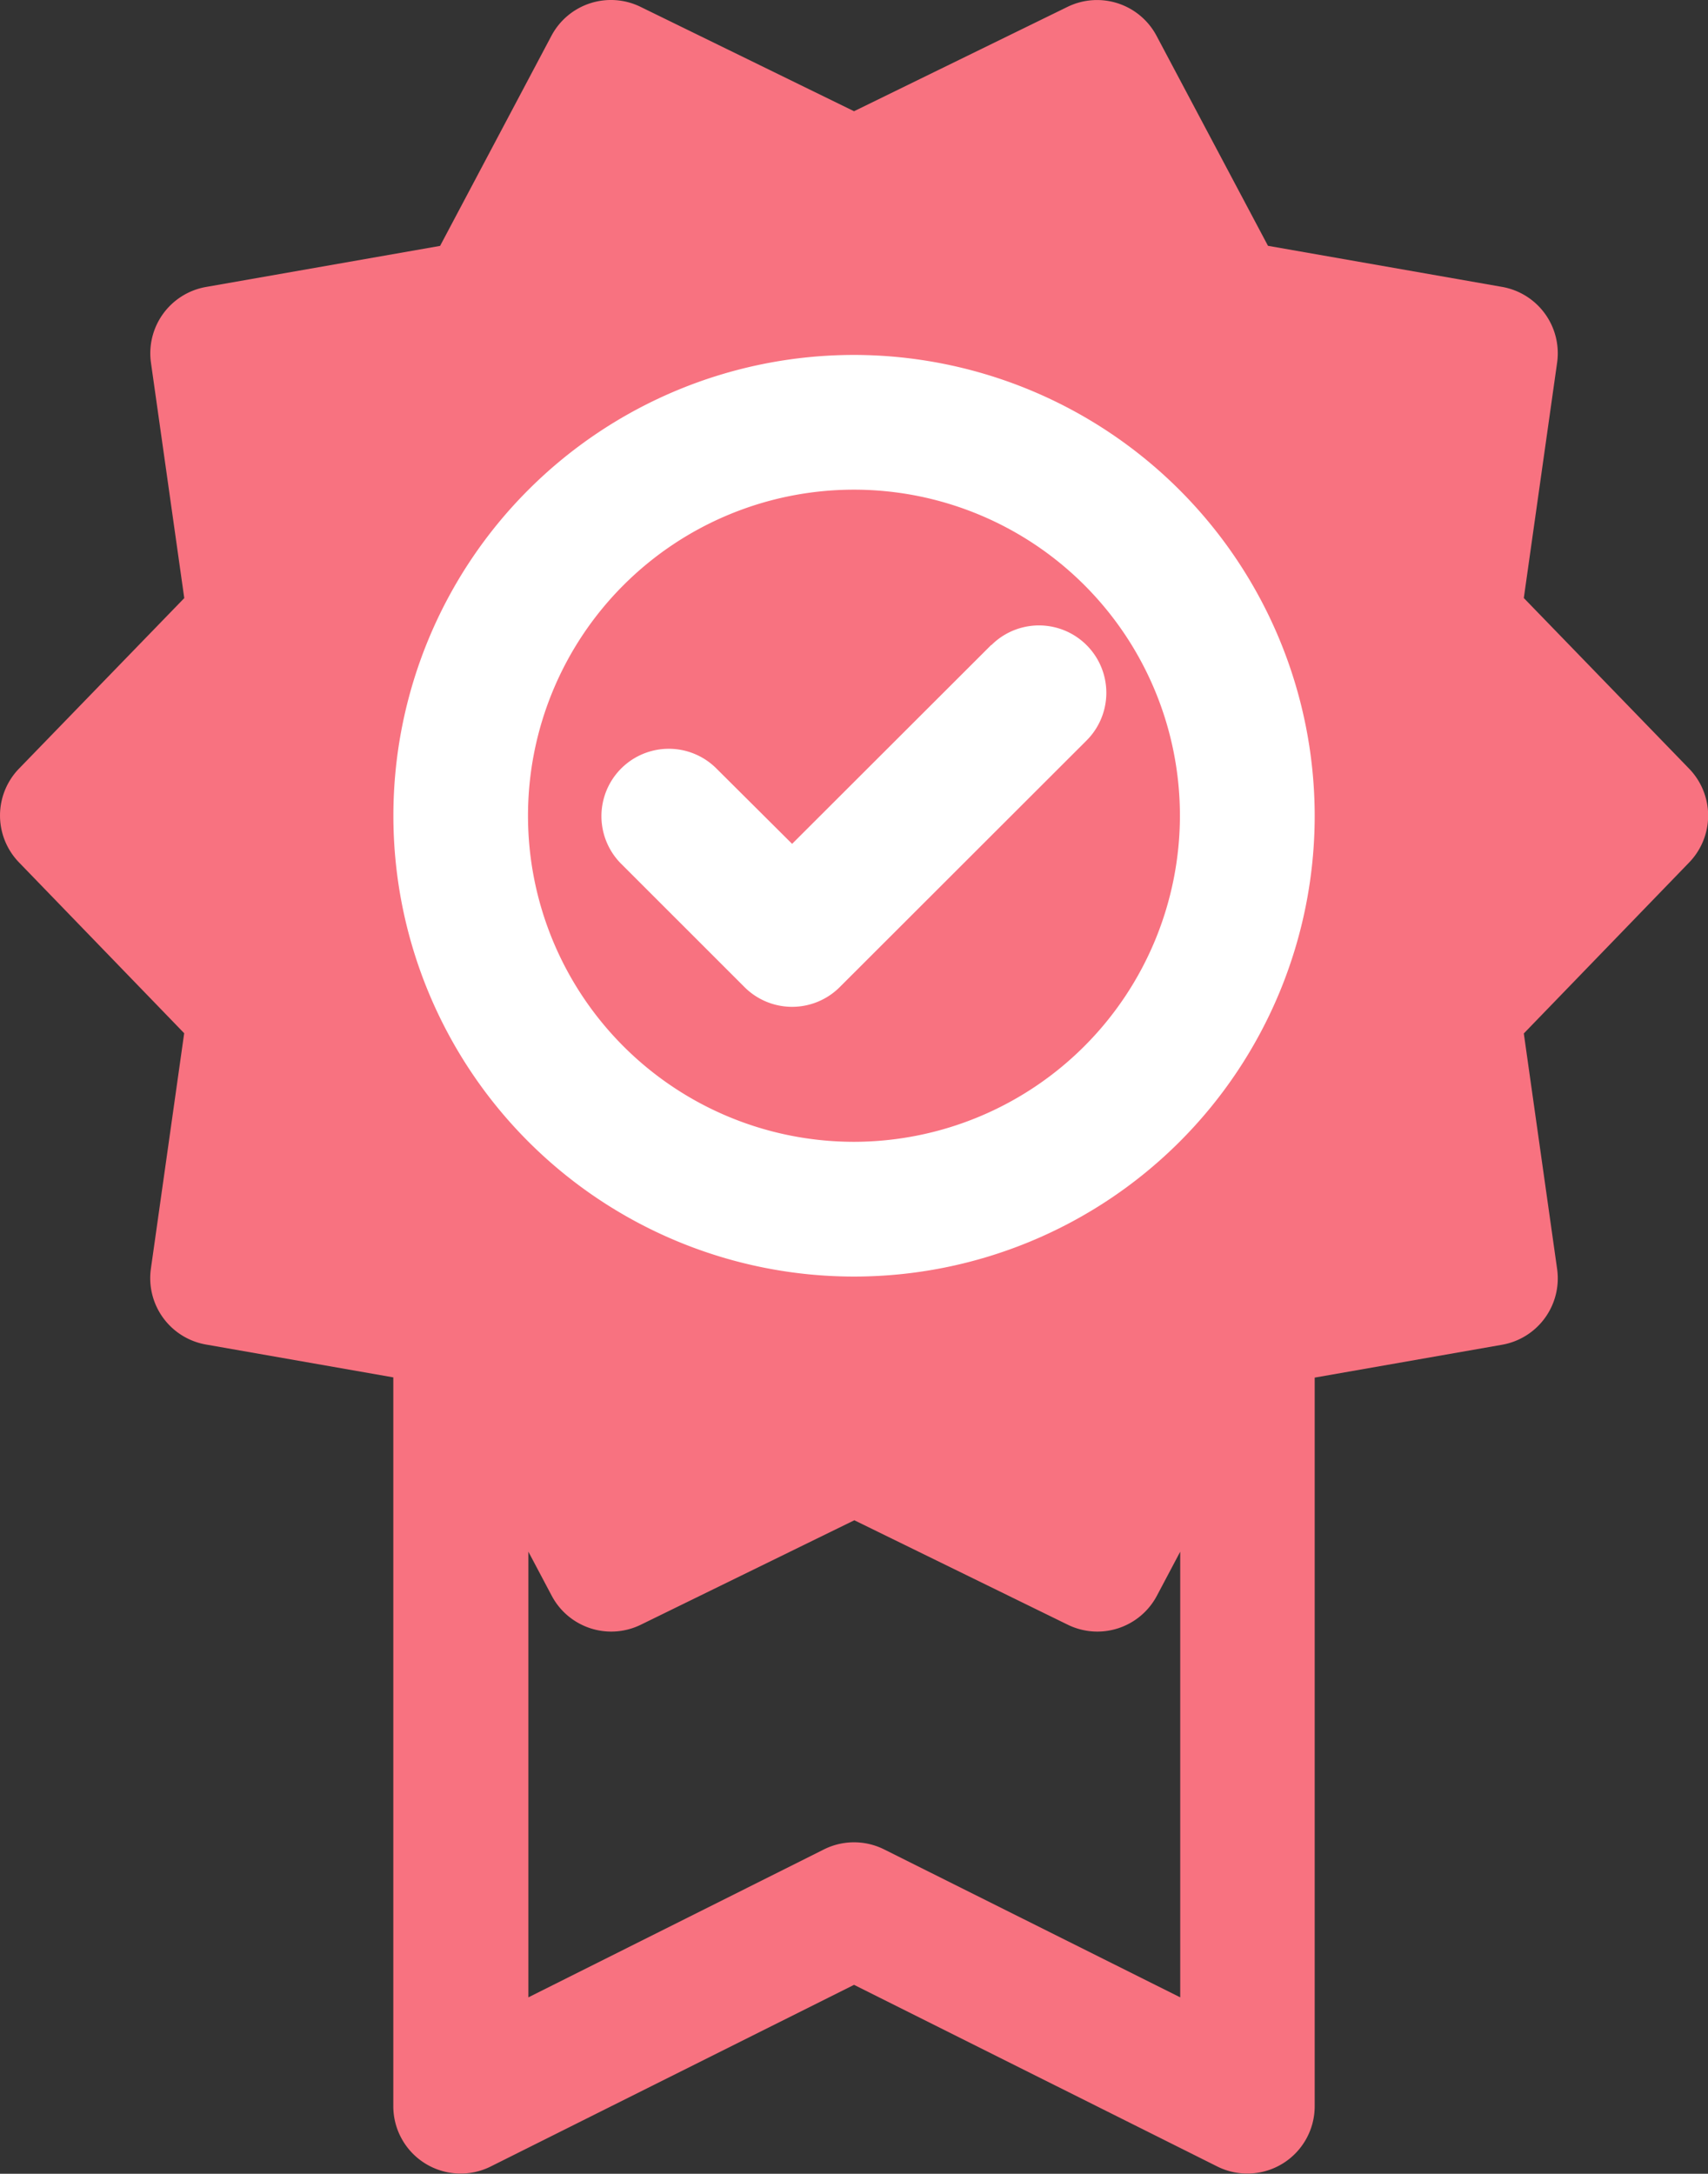 <svg data-name="Groupe 1793" height="28.846" id="Groupe_1793" viewBox="0 0 22.673 28.846" width="22.673"
     xmlns="http://www.w3.org/2000/svg">
    <rect x="0" y="0" width="22.673" height="28.846" fill="#333333" stroke="none"/>
    <g data-name="Groupe 1069" id="Groupe_1069" transform="translate(0)">
        <path d="M48.308,10.2,46.114,7.936l.442-3.123a.894.894,0,0,0-.731-1.006l-3.107-.545L41.239.476A.894.894,0,0,0,40.057.091L37.223,1.476,34.389.091a.894.894,0,0,0-1.183.384L31.728,3.263l-3.107.545a.894.894,0,0,0-.731,1.006l.442,3.123L26.138,10.2a.894.894,0,0,0,0,1.244l2.193,2.267-.442,3.125a.894.894,0,0,0,.731,1.006l2.487.436v9.671a.894.894,0,0,0,1.294.8l4.822-2.41,4.821,2.41a.894.894,0,0,0,1.294-.8V18.281l2.487-.436a.894.894,0,0,0,.731-1.006l-.442-3.125,2.193-2.267A.894.894,0,0,0,48.308,10.2ZM37.623,24.542a.894.894,0,0,0-.8,0L32.9,26.505V20.591l.31.585a.894.894,0,0,0,1.183.384l2.834-1.386,2.833,1.386a.894.894,0,0,0,1.183-.384l.31-.585v5.914Z" data-name="Tracé 11017"
              fill="#f87280"
              id="Tracé_11017" transform="translate(-25.886 0)"/>
        <path d="M75.792,39.507a6.115,6.115,0,1,0,6.115,6.115A6.122,6.122,0,0,0,75.792,39.507Zm0,10.442a4.327,4.327,0,1,1,4.326-4.328A4.332,4.332,0,0,1,75.792,49.949Z" data-name="Tracé 11018"
              fill="#fff"
              id="Tracé_11018" transform="translate(-64.455 -34.797)"/>
        <path d="M98.045,69.831,95.4,72.472l-1.005-1a.894.894,0,1,0-1.264,1.265l1.637,1.636a.894.894,0,0,0,1.264,0L99.309,71.1a.894.894,0,0,0-1.264-1.265Z" data-name="Tracé 11019"
              fill="#fff"
              id="Tracé_11019" transform="translate(-84.885 -61.274)"/>
    </g>
</svg>
